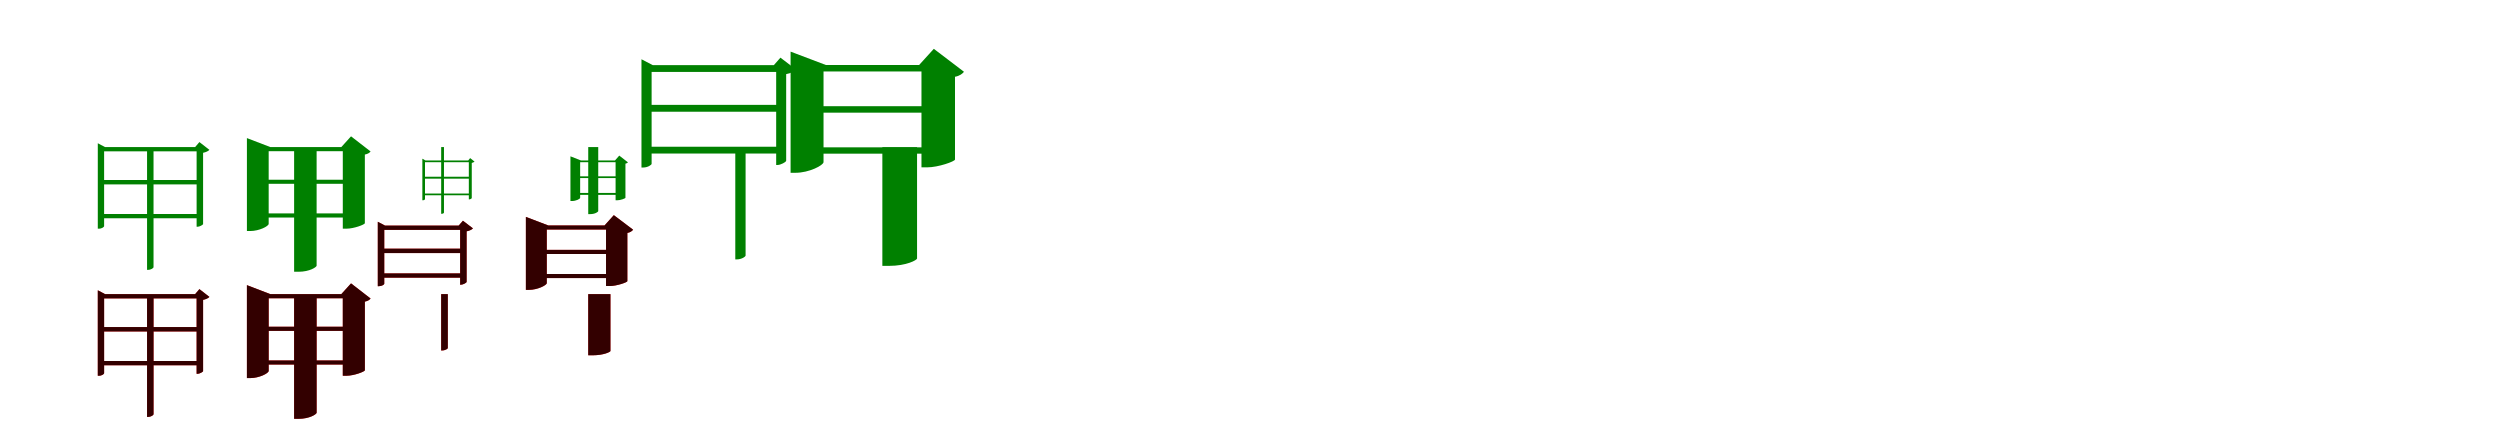 <?xml version="1.0" encoding="UTF-8"?>
<svg width="1700" height="300" xmlns="http://www.w3.org/2000/svg">
<rect width="100%" height="100%" fill="white"/>
<g fill="green" transform="translate(100 100) scale(0.1 -0.1)"><path d="M0.0 0.0V-835.0H6.0C28.0 -835.0 44.0 -822.0 44.0 -817.0V0.0ZM-335.0 0.0V-555.0H-327.0C-307.0 -555.0 -292.0 -543.0 -292.0 -538.0V-29.0H358.0V0.0H-286.0L-335.0 26.0ZM337.0 0.0V-542.0H343.0C357.0 -542.0 380.0 -529.0 381.0 -524.0V-39.0C401.0 -35.0 417.0 -27.0 424.0 -19.0L356.0 34.0L327.0 0.0ZM-312.0 -455.0V-484.0H358.0V-455.0ZM-312.0 -224.0V-254.0H358.0V-224.0Z"/></g>
<g fill="green" transform="translate(200 100) scale(0.1 -0.1)"><path d="M0.0 0.0V-848.0H29.0C107.0 -848.0 152.0 -816.0 153.0 -807.0V0.0ZM-321.0 0.0V-571.0H-299.0C-237.0 -571.0 -173.0 -538.0 -173.0 -522.0V-28.0H383.0V0.0H-162.0L-321.0 61.0ZM331.0 0.0V-555.0H356.0C407.0 -555.0 480.0 -527.0 481.0 -518.0V-51.0C502.0 -47.0 514.0 -38.0 520.0 -30.0L387.0 73.0L321.0 0.0ZM-214.0 -451.0V-479.0H376.0V-451.0ZM-214.0 -222.0V-250.0H376.0V-222.0Z"/></g>
<g fill="green" transform="translate(300 100) scale(0.1 -0.1)"><path d="M0.0 0.0V-454.0H3.0C12.0 -454.0 19.0 -449.0 19.0 -446.0V0.0ZM-128.0 -91.0V-362.0H-125.0C-116.0 -362.0 -110.0 -357.0 -110.0 -354.0V-103.0H196.0V-91.0H-107.0L-128.0 -79.0ZM188.0 -91.0V-356.0H191.0C197.0 -356.0 207.0 -350.0 208.0 -348.0V-108.0C216.0 -106.0 224.0 -102.0 227.0 -99.0L197.0 -75.0L184.0 -91.0ZM-117.0 -316.0V-328.0H196.0V-316.0ZM-117.0 -202.0V-215.0H195.0V-202.0Z"/></g>
<g fill="green" transform="translate(400 100) scale(0.1 -0.1)"><path d="M0.0 0.0V-456.0H13.0C47.0 -456.0 67.0 -441.0 68.0 -436.0V0.0ZM-121.0 -91.0V-367.0H-111.0C-83.0 -367.0 -55.0 -353.0 -55.0 -345.0V-103.0H204.0V-91.0H-50.0L-121.0 -63.0ZM186.0 -91.0V-362.0H197.0C220.0 -362.0 253.0 -349.0 253.0 -345.0V-113.0C262.0 -111.0 267.0 -108.0 270.0 -104.0L211.0 -58.0L182.0 -91.0ZM-67.0 -312.0V-325.0H196.0V-312.0ZM-68.0 -199.0V-211.0H196.0V-199.0Z"/></g>
<g fill="green" transform="translate(500 100) scale(0.1 -0.1)"><path d="M0.0 0.0V-764.0H9.0C45.0 -764.0 70.0 -744.0 70.0 -738.0V0.0ZM-638.0 557.0V-139.0H-625.0C-595.0 -139.0 -569.0 -121.0 -569.0 -114.0V511.0H320.0V557.0H-561.0L-638.0 597.0ZM278.0 557.0V-122.0H286.0C309.0 -122.0 345.0 -102.0 346.0 -93.0V496.0C378.0 502.0 402.0 514.0 413.0 527.0L307.0 608.0L262.0 557.0ZM-608.0 2.0V-44.0H320.0V2.0ZM-608.0 287.0V240.0H326.0V287.0Z"/></g>
<g fill="green" transform="translate(600 100) scale(0.1 -0.1)"><path d="M0.0 0.0V-808.0H44.0C166.0 -808.0 235.0 -768.0 236.0 -758.0V0.0ZM-624.0 558.0V-175.0H-591.0C-498.0 -175.0 -400.0 -124.0 -400.0 -102.0V514.0H380.0V558.0H-384.0L-624.0 649.0ZM266.0 558.0V-138.0H305.0C380.0 -138.0 492.0 -98.0 494.0 -85.0V478.0C527.0 484.0 546.0 500.0 555.0 512.0L350.0 668.0L250.0 558.0ZM-498.0 -2.0V-45.0H395.0V-2.0ZM-496.0 278.0V234.0H396.0V278.0Z"/></g>
<g fill="red" transform="translate(100 200) scale(0.1 -0.1)"><path d="M0.0 0.0V-835.0H6.0C28.0 -835.0 44.0 -822.0 44.0 -817.0V0.0ZM-335.0 0.0V-555.0H-327.0C-307.0 -555.0 -292.0 -543.0 -292.0 -538.0V-29.0H358.0V0.0H-286.0L-335.0 26.0ZM337.0 0.0V-542.0H343.0C357.0 -542.0 380.0 -529.0 381.0 -524.0V-39.0C401.0 -35.0 417.0 -27.0 424.0 -19.0L356.0 34.0L327.0 0.0ZM-312.0 -455.0V-484.0H358.0V-455.0ZM-312.0 -224.0V-254.0H358.0V-224.0Z"/></g>
<g fill="black" opacity=".8" transform="translate(100 200) scale(0.1 -0.1)"><path d="M0.0 0.0V-835.0H6.0C28.0 -835.0 44.0 -822.0 44.0 -817.0V0.0ZM-335.0 0.0V-555.0H-327.0C-307.0 -555.0 -292.0 -543.0 -292.0 -538.0V-29.0H358.0V0.0H-286.0L-335.0 26.0ZM337.0 0.0V-542.0H343.0C357.0 -542.0 380.0 -529.0 381.0 -524.0V-39.0C401.0 -35.0 417.0 -27.0 424.0 -19.0L356.0 34.0L327.0 0.0ZM-312.0 -455.0V-484.0H358.0V-455.0ZM-312.0 -224.0V-254.0H358.0V-224.0Z"/></g>
<g fill="red" transform="translate(200 200) scale(0.1 -0.1)"><path d="M0.0 0.0V-848.0H29.0C107.0 -848.0 152.0 -816.0 153.0 -807.0V0.0ZM-321.0 0.0V-571.0H-299.0C-237.0 -571.0 -173.0 -538.0 -173.0 -522.0V-28.0H383.0V0.0H-162.0L-321.0 61.0ZM331.0 0.0V-555.0H356.0C407.0 -555.0 480.0 -527.0 481.0 -518.0V-51.0C502.0 -47.0 514.0 -38.0 520.0 -30.0L387.0 73.0L321.0 0.0ZM-214.0 -451.0V-479.0H376.0V-451.0ZM-214.0 -222.0V-250.0H376.0V-222.0Z"/></g>
<g fill="black" opacity=".8" transform="translate(200 200) scale(0.1 -0.1)"><path d="M0.0 0.0V-848.0H29.0C107.0 -848.0 152.0 -816.0 153.0 -807.0V0.0ZM-321.0 0.0V-571.0H-299.0C-237.0 -571.0 -173.0 -538.0 -173.0 -522.0V-28.0H383.0V0.0H-162.0L-321.0 61.0ZM331.0 0.0V-555.0H356.0C407.0 -555.0 480.0 -527.0 481.0 -518.0V-51.0C502.0 -47.0 514.0 -38.0 520.0 -30.0L387.0 73.0L321.0 0.0ZM-214.0 -451.0V-479.0H376.0V-451.0ZM-214.0 -222.0V-250.0H376.0V-222.0Z"/></g>
<g fill="red" transform="translate(300 200) scale(0.1 -0.1)"><path d="M0.0 0.0V-383.0H6.0C29.0 -383.0 45.0 -371.0 45.0 -367.0V0.0ZM-431.0 466.0V54.0H-423.0C-404.0 54.0 -387.0 65.0 -387.0 70.0V437.0H158.0V466.0H-382.0L-431.0 492.0ZM129.0 466.0V64.0H134.0C149.0 64.0 172.0 77.0 173.0 83.0V427.0C193.0 431.0 209.0 439.0 216.0 447.0L148.0 499.0L119.0 466.0ZM-413.0 141.0V112.0H158.0V141.0ZM-413.0 309.0V279.0H163.0V309.0Z"/></g>
<g fill="black" opacity=".8" transform="translate(300 200) scale(0.1 -0.1)"><path d="M0.0 0.0V-383.0H6.0C29.0 -383.0 45.0 -371.0 45.0 -367.0V0.0ZM-431.0 466.0V54.0H-423.0C-404.0 54.0 -387.0 65.0 -387.0 70.0V437.0H158.0V466.0H-382.0L-431.0 492.0ZM129.0 466.0V64.0H134.0C149.0 64.0 172.0 77.0 173.0 83.0V427.0C193.0 431.0 209.0 439.0 216.0 447.0L148.0 499.0L119.0 466.0ZM-413.0 141.0V112.0H158.0V141.0ZM-413.0 309.0V279.0H163.0V309.0Z"/></g>
<g fill="red" transform="translate(400 200) scale(0.1 -0.1)"><path d="M0.0 0.0V-416.0H28.0C106.0 -416.0 150.0 -393.0 151.0 -387.0V0.0ZM-424.0 467.0V29.0H-403.0C-344.0 29.0 -282.0 61.0 -282.0 75.0V439.0H201.0V467.0H-272.0L-424.0 525.0ZM121.0 467.0V55.0H146.0C193.0 55.0 265.0 80.0 266.0 88.0V416.0C287.0 420.0 299.0 430.0 305.0 438.0L174.0 537.0L111.0 467.0ZM-351.0 137.0V109.0H215.0V137.0ZM-350.0 301.0V273.0H216.0V301.0Z"/></g>
<g fill="black" opacity=".8" transform="translate(400 200) scale(0.1 -0.1)"><path d="M0.0 0.0V-416.0H28.0C106.0 -416.0 150.0 -393.0 151.0 -387.0V0.0ZM-424.0 467.0V29.0H-403.0C-344.0 29.0 -282.0 61.0 -282.0 75.0V439.0H201.0V467.0H-272.0L-424.0 525.0ZM121.0 467.0V55.0H146.0C193.0 55.0 265.0 80.0 266.0 88.0V416.0C287.0 420.0 299.0 430.0 305.0 438.0L174.0 537.0L111.0 467.0ZM-351.0 137.0V109.0H215.0V137.0ZM-350.0 301.0V273.0H216.0V301.0Z"/></g>
</svg>
